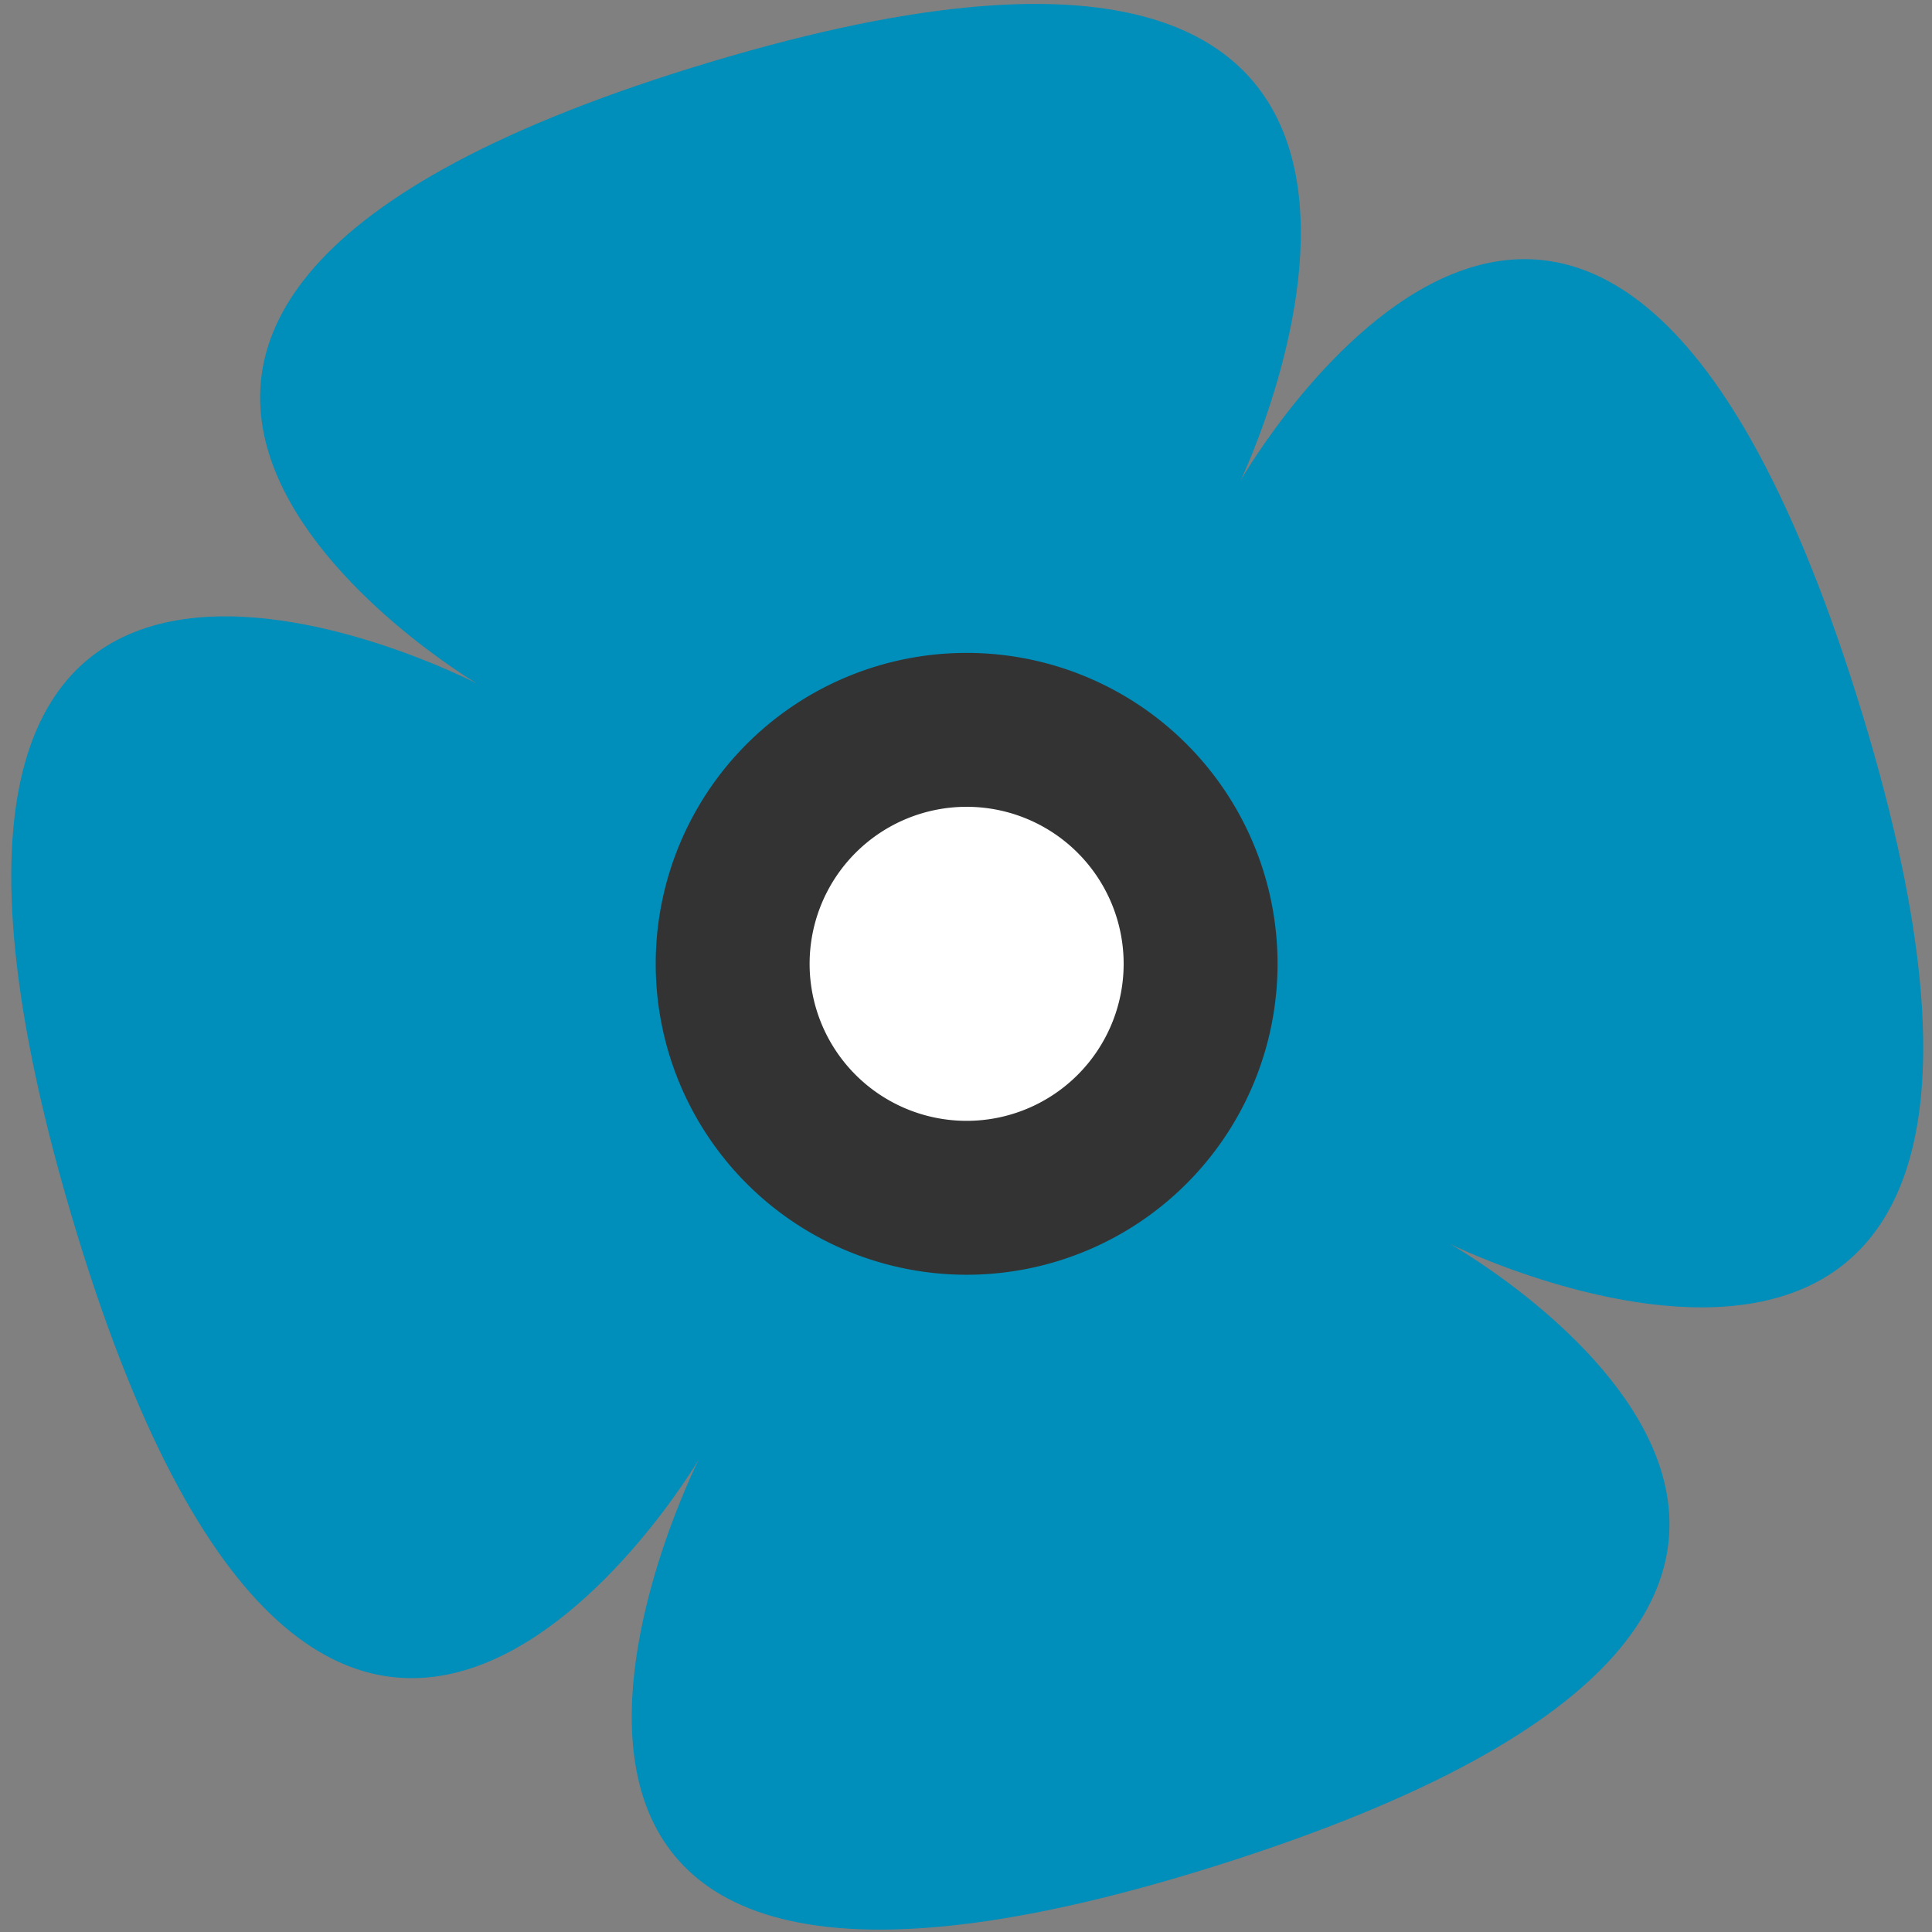 <?xml version="1.0" encoding="UTF-8"?>
<svg width="64" height="64" version="1.1" viewBox="0 0 64 64" xmlns="http://www.w3.org/2000/svg">
 <rect x="0" y="0" width="64" height="64" fill="#808080" stroke="none"/>
 <g transform="matrix(1.002 0 0 1.002 -.001 -.091)">
  <path d="m2.342 40.199c-8.532-28.934 13.434-17.505 13.434-17.505s-20.467-12.103 7.735-20.559c28.202-8.456 17.505 13.841 17.505 13.841s11.869-20.799 20.559 7.735c8.69 28.534-13.638 17.505-13.638 17.505s20.658 11.616-7.735 20.559c-28.393 8.942-17.098-13.434-17.098-13.434s-12.23 20.792-20.762-8.142z" fill="#008eba"/>
  <path d="m42.237 31.955a10.279 10.279 0 0 1-10.279 10.279 10.279 10.279 0 0 1-10.279-10.279 10.279 10.279 0 0 1 10.279-10.279 10.279 10.279 0 0 1 10.279 10.279z" fill="#333"/>
  <path d="m37.149 31.955a5.191 5.191 0 0 1-5.191 5.191 5.191 5.191 0 0 1-5.191-5.191 5.191 5.191 0 0 1 5.191-5.191 5.191 5.191 0 0 1 5.191 5.191z" fill="#fff"/>
 </g>
</svg>
